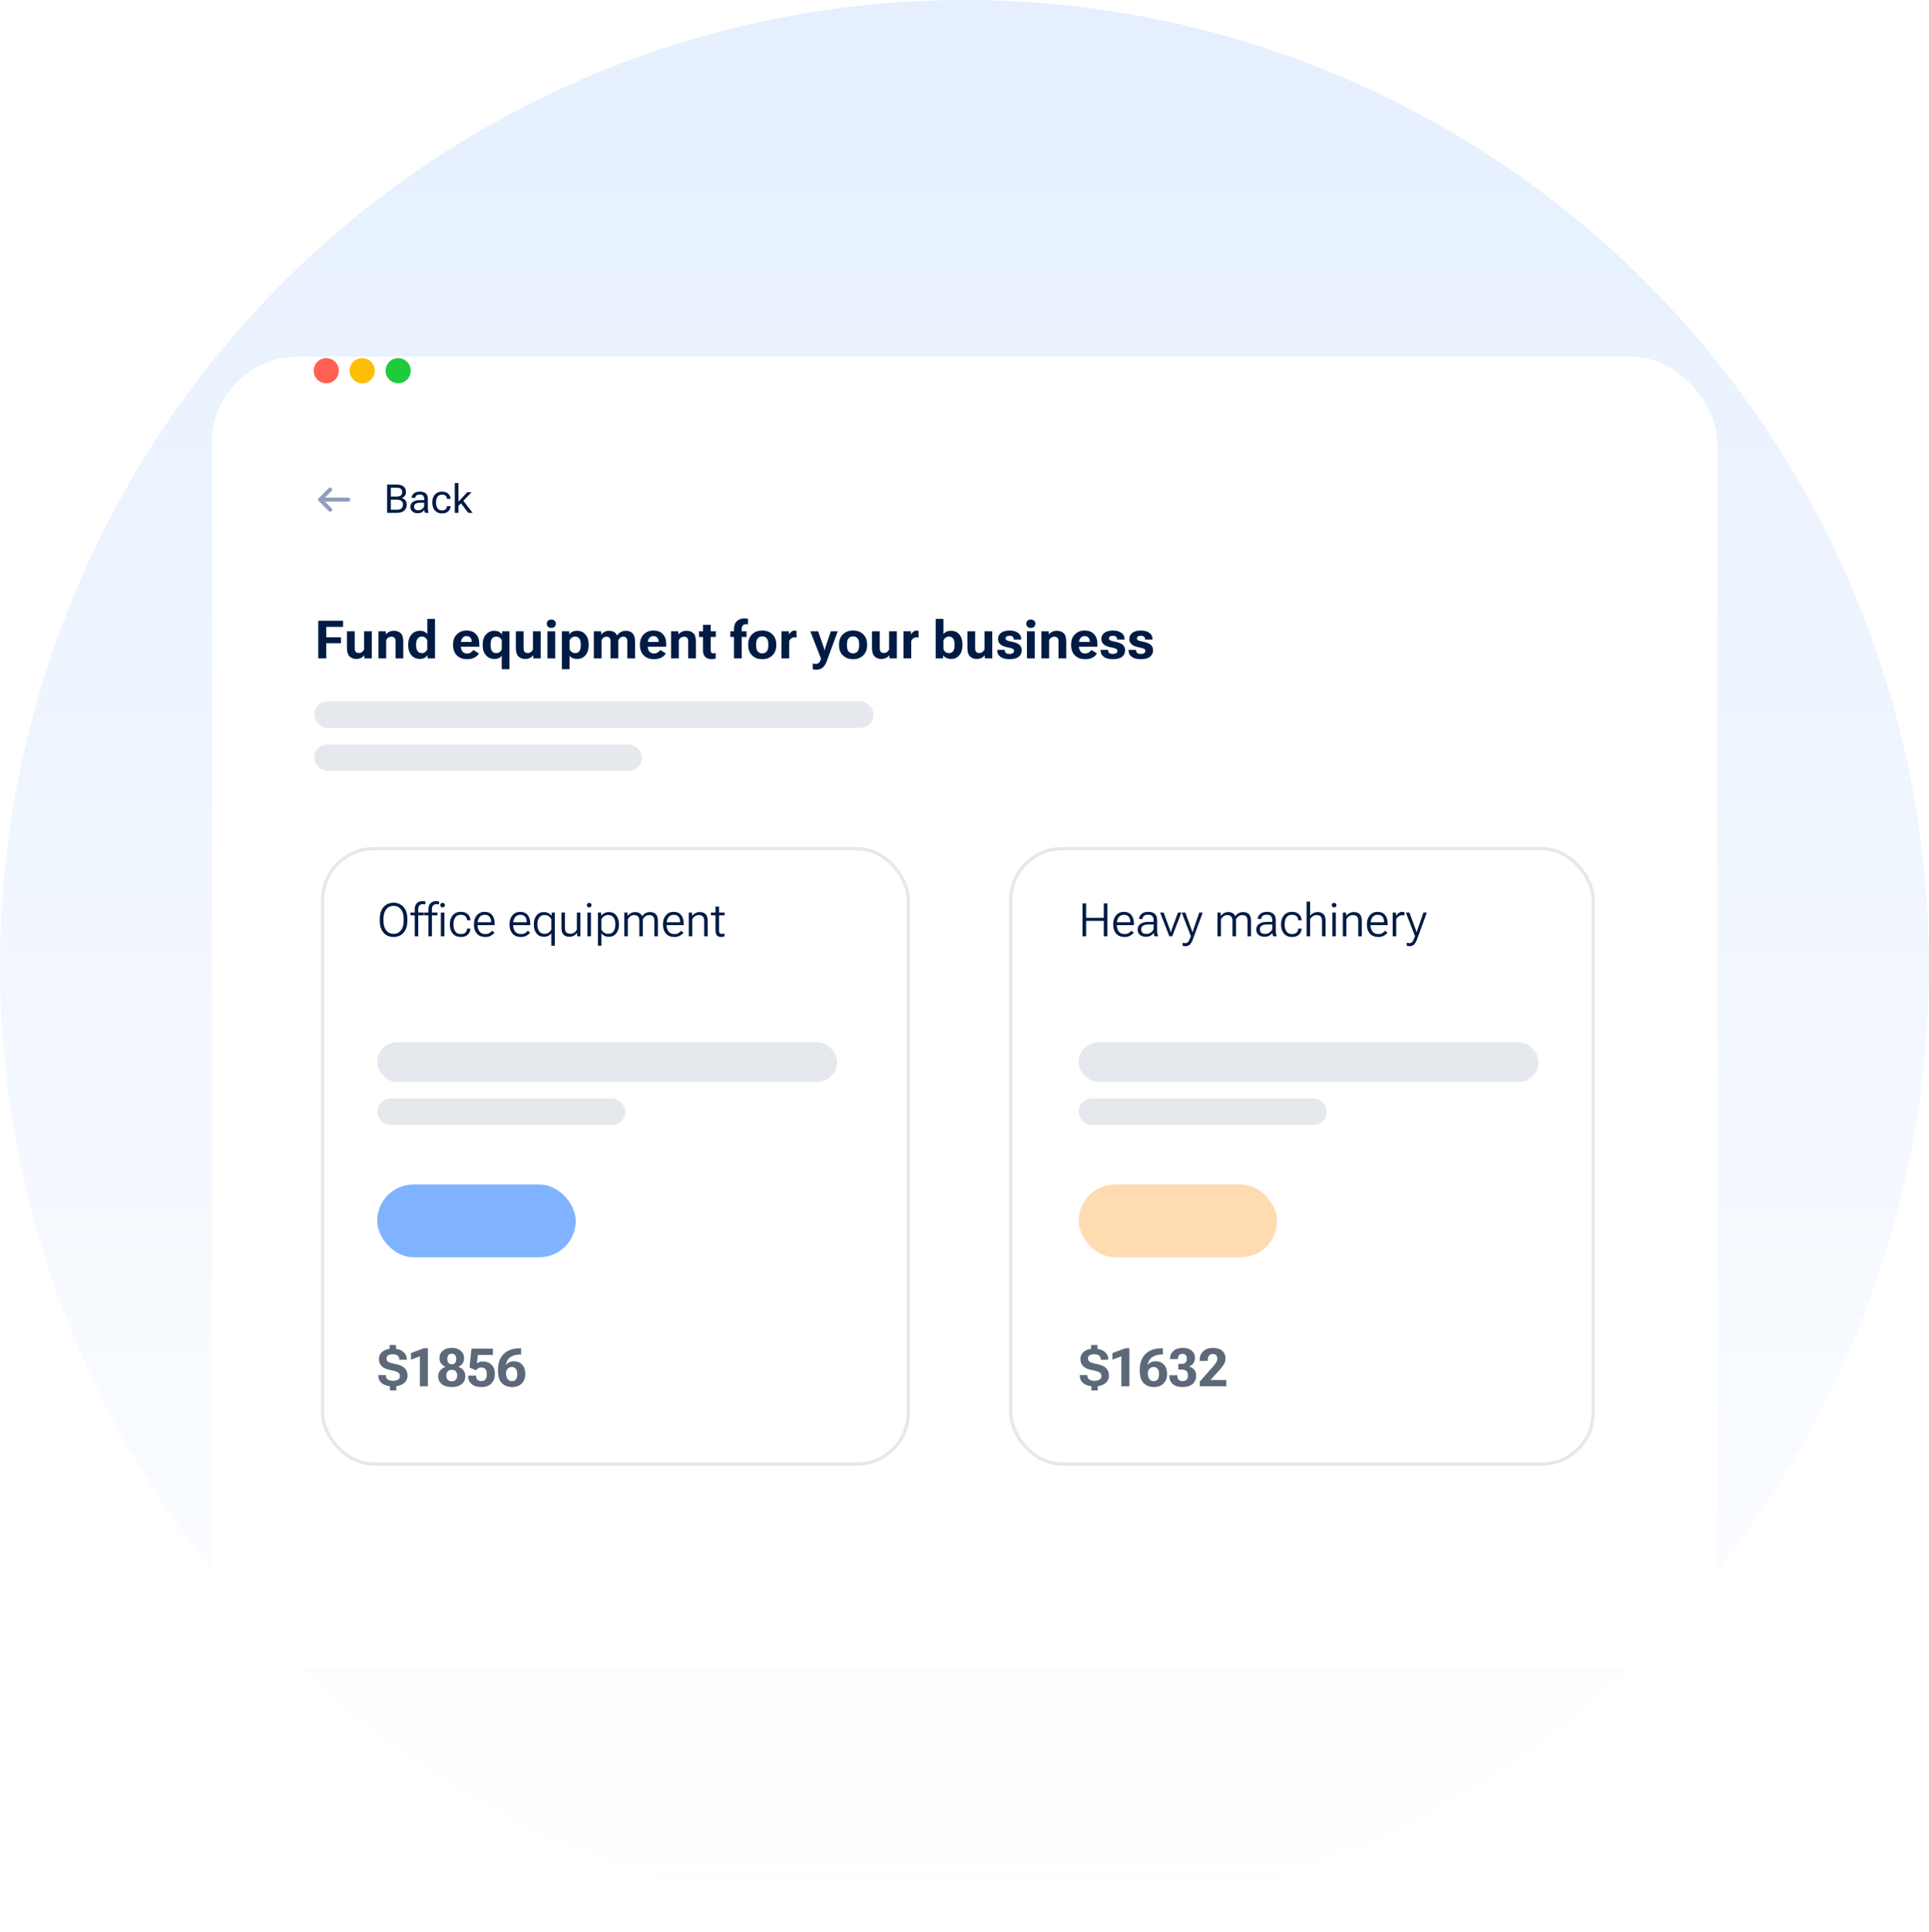 <svg width="583" height="584" viewBox="0 0 583 584" fill="none" xmlns="http://www.w3.org/2000/svg">
<ellipse cx="291.5" cy="292" rx="291.5" ry="292" fill="url(#paint0_linear_908_28525)"/>
<g filter="url(#filter0_d_908_28525)">
<rect x="64" y="78" width="455" height="396" rx="26.074" fill="white"/>
</g>
<circle cx="98.611" cy="112.049" r="3.802" fill="#FF6051"/>
<circle cx="109.474" cy="112.049" r="3.802" fill="#FEBE05"/>
<circle cx="120.34" cy="112.049" r="3.802" fill="#1ECB3D"/>
<path d="M99.785 147.965L96.75 151L99.785 154.035" stroke="#909DBC" stroke-width="1.2" stroke-miterlimit="10" stroke-linecap="round" stroke-linejoin="round"/>
<path d="M105.251 151H96.836" stroke="#909DBC" stroke-width="1.2" stroke-miterlimit="10" stroke-linecap="round" stroke-linejoin="round"/>
<path d="M116.996 155V146.469H119.873C120.752 146.469 121.441 146.65 121.941 147.014C122.445 147.377 122.697 147.949 122.697 148.73C122.697 149.199 122.576 149.58 122.334 149.873C122.096 150.166 121.797 150.375 121.438 150.5V150.523C121.875 150.648 122.232 150.879 122.51 151.215C122.787 151.551 122.926 151.992 122.926 152.539C122.926 153.32 122.662 153.926 122.135 154.355C121.611 154.785 120.916 155 120.049 155H116.996ZM118.121 154.051H120.049C120.646 154.051 121.086 153.914 121.367 153.641C121.648 153.367 121.789 152.998 121.789 152.533C121.789 152.068 121.648 151.701 121.367 151.432C121.086 151.162 120.646 151.027 120.049 151.027H118.121V154.051ZM118.121 150.09H119.873C120.471 150.09 120.9 149.971 121.162 149.732C121.428 149.494 121.561 149.162 121.561 148.736C121.561 148.311 121.428 147.984 121.162 147.758C120.9 147.531 120.471 147.418 119.873 147.418H118.121V150.09ZM124.039 153.166C124.039 152.533 124.293 152.041 124.801 151.689C125.312 151.334 125.963 151.156 126.752 151.156H128.193V150.711C128.193 150.344 128.094 150.047 127.895 149.82C127.695 149.59 127.354 149.475 126.869 149.475C126.385 149.475 126.037 149.572 125.826 149.768C125.619 149.963 125.516 150.189 125.516 150.447V150.477H124.408V150.447C124.408 149.951 124.633 149.518 125.082 149.146C125.531 148.775 126.137 148.59 126.898 148.59C127.664 148.59 128.256 148.768 128.674 149.123C129.096 149.479 129.307 150.008 129.307 150.711V153.594C129.307 153.848 129.326 154.088 129.365 154.314C129.404 154.537 129.461 154.734 129.535 154.906V155H128.457C128.398 154.902 128.346 154.773 128.299 154.613C128.256 154.453 128.229 154.295 128.217 154.139C128.068 154.396 127.826 154.625 127.49 154.824C127.158 155.02 126.729 155.117 126.201 155.117C125.604 155.117 125.094 154.949 124.672 154.613C124.25 154.277 124.039 153.795 124.039 153.166ZM125.152 153.107C125.152 153.459 125.258 153.734 125.469 153.934C125.68 154.129 126.006 154.227 126.447 154.227C126.893 154.227 127.295 154.078 127.654 153.781C128.014 153.484 128.193 153.17 128.193 152.838V151.953H126.869C126.307 151.953 125.879 152.057 125.586 152.264C125.297 152.471 125.152 152.752 125.152 153.107ZM130.654 151.977V151.789C130.654 150.848 130.914 150.08 131.434 149.486C131.953 148.889 132.67 148.59 133.584 148.59C134.428 148.59 135.068 148.814 135.506 149.264C135.943 149.709 136.162 150.207 136.162 150.758V150.787H135.084V150.758C135.084 150.43 134.965 150.139 134.727 149.885C134.488 149.631 134.107 149.504 133.584 149.504C132.971 149.504 132.518 149.725 132.225 150.166C131.936 150.607 131.791 151.148 131.791 151.789V151.977C131.791 152.617 131.936 153.158 132.225 153.6C132.518 154.041 132.971 154.262 133.584 154.262C134.107 154.262 134.488 154.135 134.727 153.881C134.965 153.627 135.084 153.334 135.084 153.002V152.973H136.162V153.002C136.162 153.557 135.943 154.059 135.506 154.508C135.068 154.953 134.428 155.176 133.584 155.176C132.67 155.176 131.953 154.879 131.434 154.285C130.914 153.688 130.654 152.918 130.654 151.977ZM137.445 155V146H138.559V151.619L141.242 148.766H142.525L138.559 152.902V155H137.445ZM141.518 155L139.045 151.754L139.754 150.986L142.836 155H141.518Z" fill="#001B44"/>
<path d="M96.188 199V187.625H103.688V189.461H98.602V192.609H103.039V194.414H98.602V199H96.188ZM104.859 195.828V190.805H107.203V195.883C107.203 196.445 107.315 196.836 107.539 197.055C107.768 197.268 108.078 197.375 108.469 197.375C108.818 197.375 109.13 197.273 109.406 197.07C109.688 196.862 109.896 196.604 110.031 196.297V190.805H112.367V199H110.148L110.094 198.07H110.055C109.815 198.409 109.484 198.677 109.062 198.875C108.646 199.068 108.177 199.164 107.656 199.164C106.839 199.164 106.167 198.909 105.641 198.398C105.12 197.883 104.859 197.026 104.859 195.828ZM114.375 199V190.805H116.594L116.648 191.734H116.688C116.896 191.417 117.208 191.156 117.625 190.953C118.047 190.745 118.513 190.641 119.023 190.641C119.867 190.641 120.555 190.88 121.086 191.359C121.617 191.833 121.883 192.667 121.883 193.859V199H119.547V193.812C119.547 193.307 119.438 192.953 119.219 192.75C119 192.542 118.688 192.438 118.281 192.438C117.953 192.438 117.646 192.531 117.359 192.719C117.073 192.906 116.857 193.172 116.711 193.516V199H114.375ZM123.367 195.031V194.781C123.367 193.557 123.695 192.562 124.352 191.797C125.013 191.031 125.872 190.648 126.93 190.648C127.445 190.648 127.891 190.742 128.266 190.93C128.646 191.112 128.938 191.352 129.141 191.648V187.062H131.469V199H129.25L129.203 198.047H129.164C128.992 198.365 128.706 198.63 128.305 198.844C127.909 199.052 127.453 199.156 126.938 199.156C125.828 199.156 124.956 198.773 124.32 198.008C123.685 197.242 123.367 196.25 123.367 195.031ZM125.758 195.133C125.758 195.81 125.904 196.357 126.195 196.773C126.487 197.19 126.922 197.398 127.5 197.398C127.901 197.398 128.24 197.292 128.516 197.078C128.792 196.859 128.997 196.599 129.133 196.297V193.5C129.003 193.198 128.802 192.94 128.531 192.727C128.266 192.513 127.924 192.406 127.508 192.406C126.935 192.406 126.5 192.617 126.203 193.039C125.906 193.456 125.758 194 125.758 194.672V195.133ZM136.93 195.023V194.773C136.93 193.508 137.312 192.492 138.078 191.727C138.844 190.956 139.823 190.57 141.016 190.57C142.219 190.57 143.161 190.932 143.844 191.656C144.526 192.375 144.867 193.37 144.867 194.641V195.469H138.508V194.023H142.562V193.852C142.562 193.404 142.427 193.026 142.156 192.719C141.891 192.406 141.51 192.25 141.016 192.25C140.443 192.25 140.005 192.466 139.703 192.898C139.406 193.326 139.258 193.906 139.258 194.641V195.141C139.258 195.87 139.419 196.448 139.742 196.875C140.065 197.297 140.539 197.508 141.164 197.508C141.602 197.508 141.979 197.401 142.297 197.188C142.615 196.974 142.872 196.727 143.07 196.445L144.727 197.492C144.466 197.997 144.026 198.414 143.406 198.742C142.786 199.07 142.052 199.234 141.203 199.234C139.875 199.234 138.831 198.852 138.07 198.086C137.31 197.315 136.93 196.294 136.93 195.023ZM145.883 195.031V194.781C145.883 193.531 146.211 192.531 146.867 191.781C147.529 191.026 148.372 190.648 149.398 190.648C149.956 190.648 150.427 190.753 150.812 190.961C151.203 191.164 151.492 191.424 151.68 191.742H151.719L151.766 190.805H153.977V202.258H151.648V198.141H151.656C151.453 198.458 151.169 198.708 150.805 198.891C150.44 199.068 149.974 199.156 149.406 199.156C148.349 199.156 147.497 198.779 146.852 198.023C146.206 197.268 145.883 196.271 145.883 195.031ZM148.273 195.133C148.273 195.836 148.414 196.391 148.695 196.797C148.982 197.198 149.409 197.398 149.977 197.398C150.388 197.398 150.737 197.289 151.023 197.07C151.315 196.852 151.523 196.583 151.648 196.266V193.5C151.523 193.208 151.318 192.953 151.031 192.734C150.745 192.516 150.393 192.406 149.977 192.406C149.409 192.406 148.982 192.609 148.695 193.016C148.414 193.422 148.273 193.974 148.273 194.672V195.133ZM155.906 195.828V190.805H158.25V195.883C158.25 196.445 158.362 196.836 158.586 197.055C158.815 197.268 159.125 197.375 159.516 197.375C159.865 197.375 160.177 197.273 160.453 197.07C160.734 196.862 160.943 196.604 161.078 196.297V190.805H163.414V199H161.195L161.141 198.07H161.102C160.862 198.409 160.531 198.677 160.109 198.875C159.693 199.068 159.224 199.164 158.703 199.164C157.885 199.164 157.214 198.909 156.688 198.398C156.167 197.883 155.906 197.026 155.906 195.828ZM165.445 199V190.805H167.797V199H165.445ZM165.25 188.508C165.25 188.159 165.367 187.865 165.602 187.625C165.841 187.38 166.182 187.258 166.625 187.258C167.062 187.258 167.398 187.378 167.633 187.617C167.872 187.857 167.992 188.154 167.992 188.508C167.992 188.867 167.872 189.169 167.633 189.414C167.398 189.654 167.06 189.773 166.617 189.773C166.18 189.773 165.841 189.654 165.602 189.414C165.367 189.169 165.25 188.867 165.25 188.508ZM169.812 202.258V190.805H172L172.055 191.734H172.094C172.266 191.422 172.562 191.161 172.984 190.953C173.406 190.745 173.872 190.641 174.383 190.641C175.44 190.641 176.292 191.016 176.938 191.766C177.583 192.51 177.906 193.513 177.906 194.773V195.023C177.906 196.273 177.589 197.276 176.953 198.031C176.318 198.781 175.484 199.156 174.453 199.156C173.943 199.156 173.482 199.07 173.07 198.898C172.659 198.727 172.352 198.487 172.148 198.18V202.258H169.812ZM172.148 196.266C172.268 196.573 172.477 196.839 172.773 197.062C173.076 197.286 173.427 197.398 173.828 197.398C174.396 197.398 174.818 197.203 175.094 196.812C175.375 196.417 175.516 195.862 175.516 195.148V194.648C175.516 193.935 175.375 193.383 175.094 192.992C174.818 192.602 174.391 192.406 173.812 192.406C173.396 192.406 173.047 192.516 172.766 192.734C172.484 192.953 172.279 193.208 172.148 193.5V196.266ZM179.469 199V190.805H181.688L181.734 191.75H181.781C182.021 191.396 182.346 191.125 182.758 190.938C183.169 190.745 183.607 190.648 184.07 190.648C184.643 190.648 185.141 190.768 185.562 191.008C185.984 191.247 186.292 191.599 186.484 192.062H186.516C186.797 191.599 187.177 191.247 187.656 191.008C188.141 190.768 188.651 190.648 189.188 190.648C190.01 190.648 190.672 190.906 191.172 191.422C191.677 191.932 191.93 192.786 191.93 193.984V199H189.594V193.875C189.594 193.385 189.492 193.023 189.289 192.789C189.086 192.555 188.786 192.438 188.391 192.438C188.042 192.432 187.737 192.526 187.477 192.719C187.221 192.911 187.018 193.18 186.867 193.523V199H184.523V193.891C184.523 193.391 184.422 193.023 184.219 192.789C184.016 192.555 183.711 192.438 183.305 192.438C182.956 192.438 182.654 192.531 182.398 192.719C182.148 192.901 181.951 193.169 181.805 193.523V199H179.469ZM193.414 195.023V194.773C193.414 193.508 193.797 192.492 194.562 191.727C195.328 190.956 196.307 190.57 197.5 190.57C198.703 190.57 199.646 190.932 200.328 191.656C201.01 192.375 201.352 193.37 201.352 194.641V195.469H194.992V194.023H199.047V193.852C199.047 193.404 198.911 193.026 198.641 192.719C198.375 192.406 197.995 192.25 197.5 192.25C196.927 192.25 196.49 192.466 196.188 192.898C195.891 193.326 195.742 193.906 195.742 194.641V195.141C195.742 195.87 195.904 196.448 196.227 196.875C196.549 197.297 197.023 197.508 197.648 197.508C198.086 197.508 198.464 197.401 198.781 197.188C199.099 196.974 199.357 196.727 199.555 196.445L201.211 197.492C200.951 197.997 200.51 198.414 199.891 198.742C199.271 199.07 198.536 199.234 197.688 199.234C196.359 199.234 195.315 198.852 194.555 198.086C193.794 197.315 193.414 196.294 193.414 195.023ZM202.812 199V190.805H205.031L205.086 191.734H205.125C205.333 191.417 205.646 191.156 206.062 190.953C206.484 190.745 206.951 190.641 207.461 190.641C208.305 190.641 208.992 190.88 209.523 191.359C210.055 191.833 210.32 192.667 210.32 193.859V199H207.984V193.812C207.984 193.307 207.875 192.953 207.656 192.75C207.438 192.542 207.125 192.438 206.719 192.438C206.391 192.438 206.083 192.531 205.797 192.719C205.51 192.906 205.294 193.172 205.148 193.516V199H202.812ZM211.258 192.508V190.805H216.336V192.508H211.258ZM212.477 196.555V191.664L212.484 191.438V188.844H214.805V196.477C214.805 196.857 214.872 197.12 215.008 197.266C215.148 197.406 215.344 197.477 215.594 197.477C215.714 197.477 215.833 197.464 215.953 197.438C216.073 197.406 216.19 197.367 216.305 197.32V198.992C216.18 199.055 216.005 199.109 215.781 199.156C215.557 199.203 215.312 199.227 215.047 199.227C214.271 199.227 213.648 199.013 213.18 198.586C212.711 198.154 212.477 197.477 212.477 196.555ZM221.836 199V190.117C221.836 189.044 222.135 188.242 222.734 187.711C223.333 187.174 224.094 186.906 225.016 186.906C225.219 186.906 225.411 186.917 225.594 186.938C225.781 186.958 225.948 186.99 226.094 187.031L226.023 188.75C225.924 188.729 225.818 188.711 225.703 188.695C225.589 188.68 225.471 188.672 225.352 188.672C224.977 188.672 224.682 188.797 224.469 189.047C224.26 189.297 224.156 189.674 224.156 190.18V191.5L224.164 191.664V199H221.836ZM220.734 192.508V190.805H222.703H222.992H225.633V192.508H220.734ZM226.133 195.023V194.773C226.133 193.487 226.523 192.466 227.305 191.711C228.091 190.951 229.115 190.57 230.375 190.57C231.63 190.57 232.648 190.951 233.43 191.711C234.216 192.466 234.609 193.487 234.609 194.773V195.023C234.609 196.31 234.216 197.333 233.43 198.094C232.648 198.854 231.63 199.234 230.375 199.234C229.115 199.234 228.091 198.854 227.305 198.094C226.523 197.333 226.133 196.31 226.133 195.023ZM228.523 194.648V195.148C228.523 195.904 228.682 196.479 229 196.875C229.323 197.271 229.781 197.469 230.375 197.469C230.964 197.469 231.417 197.271 231.734 196.875C232.052 196.479 232.211 195.904 232.211 195.148V194.648C232.211 193.893 232.049 193.32 231.727 192.93C231.404 192.534 230.953 192.336 230.375 192.336C229.792 192.336 229.336 192.534 229.008 192.93C228.685 193.32 228.523 193.893 228.523 194.648ZM236.172 199V190.805H238.406L238.453 191.711H238.492C238.659 191.404 238.888 191.141 239.18 190.922C239.471 190.698 239.799 190.586 240.164 190.586C240.273 190.586 240.383 190.599 240.492 190.625C240.607 190.651 240.688 190.674 240.734 190.695V192.695C240.646 192.674 240.549 192.659 240.445 192.648C240.341 192.633 240.227 192.625 240.102 192.625C239.742 192.625 239.419 192.732 239.133 192.945C238.852 193.154 238.646 193.422 238.516 193.75V199H236.172ZM245.641 202.242L245.664 200.531C245.794 200.573 245.94 200.604 246.102 200.625C246.263 200.651 246.417 200.664 246.562 200.664C246.917 200.664 247.224 200.552 247.484 200.328C247.745 200.104 247.971 199.651 248.164 198.969L248.086 198.961L244.906 190.805H247.266L248.922 195.555C248.99 195.747 249.042 195.927 249.078 196.094C249.115 196.255 249.148 196.422 249.18 196.594H249.234C249.271 196.422 249.307 196.255 249.344 196.094C249.38 195.932 249.432 195.753 249.5 195.555L251.102 190.805H253.195L249.836 199.945C249.534 200.763 249.128 201.378 248.617 201.789C248.112 202.201 247.49 202.406 246.75 202.406C246.51 202.406 246.302 202.393 246.125 202.367C245.948 202.341 245.786 202.299 245.641 202.242ZM253.586 195.023V194.773C253.586 193.487 253.977 192.466 254.758 191.711C255.544 190.951 256.568 190.57 257.828 190.57C259.083 190.57 260.102 190.951 260.883 191.711C261.669 192.466 262.062 193.487 262.062 194.773V195.023C262.062 196.31 261.669 197.333 260.883 198.094C260.102 198.854 259.083 199.234 257.828 199.234C256.568 199.234 255.544 198.854 254.758 198.094C253.977 197.333 253.586 196.31 253.586 195.023ZM255.977 194.648V195.148C255.977 195.904 256.135 196.479 256.453 196.875C256.776 197.271 257.234 197.469 257.828 197.469C258.417 197.469 258.87 197.271 259.188 196.875C259.505 196.479 259.664 195.904 259.664 195.148V194.648C259.664 193.893 259.503 193.32 259.18 192.93C258.857 192.534 258.406 192.336 257.828 192.336C257.245 192.336 256.789 192.534 256.461 192.93C256.138 193.32 255.977 193.893 255.977 194.648ZM263.547 195.828V190.805H265.891V195.883C265.891 196.445 266.003 196.836 266.227 197.055C266.456 197.268 266.766 197.375 267.156 197.375C267.505 197.375 267.818 197.273 268.094 197.07C268.375 196.862 268.583 196.604 268.719 196.297V190.805H271.055V199H268.836L268.781 198.07H268.742C268.503 198.409 268.172 198.677 267.75 198.875C267.333 199.068 266.865 199.164 266.344 199.164C265.526 199.164 264.854 198.909 264.328 198.398C263.807 197.883 263.547 197.026 263.547 195.828ZM273.062 199V190.805H275.297L275.344 191.711H275.383C275.549 191.404 275.779 191.141 276.07 190.922C276.362 190.698 276.69 190.586 277.055 190.586C277.164 190.586 277.273 190.599 277.383 190.625C277.497 190.651 277.578 190.674 277.625 190.695V192.695C277.536 192.674 277.44 192.659 277.336 192.648C277.232 192.633 277.117 192.625 276.992 192.625C276.633 192.625 276.31 192.732 276.023 192.945C275.742 193.154 275.536 193.422 275.406 193.75V199H273.062ZM282.797 199V187.062H285.133V191.656C285.388 191.333 285.708 191.083 286.094 190.906C286.484 190.729 286.935 190.641 287.445 190.641C288.503 190.641 289.341 191.023 289.961 191.789C290.581 192.555 290.891 193.547 290.891 194.766V195.016C290.891 196.245 290.578 197.242 289.953 198.008C289.328 198.773 288.49 199.156 287.438 199.156C286.927 199.156 286.453 199.057 286.016 198.859C285.583 198.656 285.279 198.396 285.102 198.078H285.062L285.016 199H282.797ZM285.133 196.227C285.253 196.534 285.451 196.807 285.727 197.047C286.008 197.281 286.37 197.398 286.812 197.398C287.385 197.398 287.81 197.19 288.086 196.773C288.362 196.352 288.5 195.802 288.5 195.125V194.672C288.5 193.995 288.362 193.448 288.086 193.031C287.815 192.615 287.385 192.406 286.797 192.406C286.37 192.406 286.016 192.526 285.734 192.766C285.453 193 285.253 193.271 285.133 193.578V196.227ZM292.375 195.828V190.805H294.719V195.883C294.719 196.445 294.831 196.836 295.055 197.055C295.284 197.268 295.594 197.375 295.984 197.375C296.333 197.375 296.646 197.273 296.922 197.07C297.203 196.862 297.411 196.604 297.547 196.297V190.805H299.883V199H297.664L297.609 198.07H297.57C297.331 198.409 297 198.677 296.578 198.875C296.161 199.068 295.693 199.164 295.172 199.164C294.354 199.164 293.682 198.909 293.156 198.398C292.635 197.883 292.375 197.026 292.375 195.828ZM301.391 196.414L303.672 196.422V196.547C303.672 196.932 303.799 197.214 304.055 197.391C304.315 197.562 304.667 197.648 305.109 197.648C305.557 197.648 305.896 197.565 306.125 197.398C306.354 197.232 306.469 197.008 306.469 196.727C306.469 196.445 306.349 196.237 306.109 196.102C305.87 195.966 305.302 195.807 304.406 195.625C303.443 195.427 302.74 195.122 302.297 194.711C301.854 194.299 301.633 193.766 301.633 193.109C301.633 192.323 301.948 191.703 302.578 191.25C303.208 190.797 304.057 190.57 305.125 190.57C306.193 190.57 307.047 190.807 307.688 191.281C308.328 191.75 308.648 192.391 308.648 193.203V193.297H306.375V193.172C306.375 192.854 306.271 192.607 306.062 192.43C305.859 192.253 305.544 192.164 305.117 192.164C304.695 192.164 304.388 192.237 304.195 192.383C304.008 192.523 303.914 192.714 303.914 192.953C303.914 193.193 304.036 193.383 304.281 193.523C304.526 193.664 305.099 193.826 306 194.008C306.958 194.201 307.661 194.497 308.109 194.898C308.562 195.299 308.789 195.852 308.789 196.555C308.789 197.393 308.477 198.049 307.852 198.523C307.232 198.997 306.323 199.234 305.125 199.234C303.938 199.234 303.018 198.997 302.367 198.523C301.716 198.049 301.391 197.375 301.391 196.5V196.414ZM310.367 199V190.805H312.719V199H310.367ZM310.172 188.508C310.172 188.159 310.289 187.865 310.523 187.625C310.763 187.38 311.104 187.258 311.547 187.258C311.984 187.258 312.32 187.378 312.555 187.617C312.794 187.857 312.914 188.154 312.914 188.508C312.914 188.867 312.794 189.169 312.555 189.414C312.32 189.654 311.982 189.773 311.539 189.773C311.102 189.773 310.763 189.654 310.523 189.414C310.289 189.169 310.172 188.867 310.172 188.508ZM314.734 199V190.805H316.953L317.008 191.734H317.047C317.255 191.417 317.568 191.156 317.984 190.953C318.406 190.745 318.872 190.641 319.383 190.641C320.227 190.641 320.914 190.88 321.445 191.359C321.977 191.833 322.242 192.667 322.242 193.859V199H319.906V193.812C319.906 193.307 319.797 192.953 319.578 192.75C319.359 192.542 319.047 192.438 318.641 192.438C318.312 192.438 318.005 192.531 317.719 192.719C317.432 192.906 317.216 193.172 317.07 193.516V199H314.734ZM323.727 195.023V194.773C323.727 193.508 324.109 192.492 324.875 191.727C325.641 190.956 326.62 190.57 327.812 190.57C329.016 190.57 329.958 190.932 330.641 191.656C331.323 192.375 331.664 193.37 331.664 194.641V195.469H325.305V194.023H329.359V193.852C329.359 193.404 329.224 193.026 328.953 192.719C328.688 192.406 328.307 192.25 327.812 192.25C327.24 192.25 326.802 192.466 326.5 192.898C326.203 193.326 326.055 193.906 326.055 194.641V195.141C326.055 195.87 326.216 196.448 326.539 196.875C326.862 197.297 327.336 197.508 327.961 197.508C328.398 197.508 328.776 197.401 329.094 197.188C329.411 196.974 329.669 196.727 329.867 196.445L331.523 197.492C331.263 197.997 330.823 198.414 330.203 198.742C329.583 199.07 328.849 199.234 328 199.234C326.672 199.234 325.628 198.852 324.867 198.086C324.107 197.315 323.727 196.294 323.727 195.023ZM332.625 196.414L334.906 196.422V196.547C334.906 196.932 335.034 197.214 335.289 197.391C335.549 197.562 335.901 197.648 336.344 197.648C336.792 197.648 337.13 197.565 337.359 197.398C337.589 197.232 337.703 197.008 337.703 196.727C337.703 196.445 337.583 196.237 337.344 196.102C337.104 195.966 336.536 195.807 335.641 195.625C334.677 195.427 333.974 195.122 333.531 194.711C333.089 194.299 332.867 193.766 332.867 193.109C332.867 192.323 333.182 191.703 333.812 191.25C334.443 190.797 335.292 190.57 336.359 190.57C337.427 190.57 338.281 190.807 338.922 191.281C339.562 191.75 339.883 192.391 339.883 193.203V193.297H337.609V193.172C337.609 192.854 337.505 192.607 337.297 192.43C337.094 192.253 336.779 192.164 336.352 192.164C335.93 192.164 335.622 192.237 335.43 192.383C335.242 192.523 335.148 192.714 335.148 192.953C335.148 193.193 335.271 193.383 335.516 193.523C335.76 193.664 336.333 193.826 337.234 194.008C338.193 194.201 338.896 194.497 339.344 194.898C339.797 195.299 340.023 195.852 340.023 196.555C340.023 197.393 339.711 198.049 339.086 198.523C338.466 198.997 337.557 199.234 336.359 199.234C335.172 199.234 334.253 198.997 333.602 198.523C332.951 198.049 332.625 197.375 332.625 196.5V196.414ZM341.078 196.414L343.359 196.422V196.547C343.359 196.932 343.487 197.214 343.742 197.391C344.003 197.562 344.354 197.648 344.797 197.648C345.245 197.648 345.583 197.565 345.812 197.398C346.042 197.232 346.156 197.008 346.156 196.727C346.156 196.445 346.036 196.237 345.797 196.102C345.557 195.966 344.99 195.807 344.094 195.625C343.13 195.427 342.427 195.122 341.984 194.711C341.542 194.299 341.32 193.766 341.32 193.109C341.32 192.323 341.635 191.703 342.266 191.25C342.896 190.797 343.745 190.57 344.812 190.57C345.88 190.57 346.734 190.807 347.375 191.281C348.016 191.75 348.336 192.391 348.336 193.203V193.297H346.062V193.172C346.062 192.854 345.958 192.607 345.75 192.43C345.547 192.253 345.232 192.164 344.805 192.164C344.383 192.164 344.076 192.237 343.883 192.383C343.695 192.523 343.602 192.714 343.602 192.953C343.602 193.193 343.724 193.383 343.969 193.523C344.214 193.664 344.786 193.826 345.688 194.008C346.646 194.201 347.349 194.497 347.797 194.898C348.25 195.299 348.477 195.852 348.477 196.555C348.477 197.393 348.164 198.049 347.539 198.523C346.919 198.997 346.01 199.234 344.812 199.234C343.625 199.234 342.706 198.997 342.055 198.523C341.404 198.049 341.078 197.375 341.078 196.5V196.414Z" fill="#001B44"/>
<rect x="95" y="212" width="169" height="8" rx="4" fill="#E5E8ED"/>
<rect x="95" y="225" width="99" height="8" rx="4" fill="#E5E8ED"/>
<path d="M114.786 278.304V277.743C114.786 276.185 115.174 274.979 115.948 274.127C116.728 273.27 117.728 272.842 118.949 272.842C120.166 272.842 121.164 273.27 121.943 274.127C122.723 274.979 123.112 276.185 123.112 277.743V278.304C123.112 279.862 122.723 281.07 121.943 281.927C121.164 282.779 120.166 283.205 118.949 283.205C117.728 283.205 116.728 282.779 115.948 281.927C115.174 281.07 114.786 279.862 114.786 278.304ZM115.894 278.304C115.894 279.557 116.174 280.53 116.734 281.223C117.295 281.911 118.033 282.255 118.949 282.255C119.865 282.255 120.604 281.911 121.164 281.223C121.725 280.53 122.005 279.557 122.005 278.304V277.743C122.005 276.49 121.725 275.519 121.164 274.831C120.604 274.138 119.865 273.792 118.949 273.792C118.033 273.792 117.295 274.138 116.734 274.831C116.174 275.519 115.894 276.49 115.894 277.743V278.304ZM125.348 283V274.852C125.348 274.04 125.557 273.423 125.977 272.999C126.4 272.575 126.975 272.363 127.699 272.363C127.85 272.363 128.002 272.372 128.157 272.391C128.312 272.409 128.458 272.436 128.595 272.473L128.52 273.341C128.419 273.323 128.308 273.307 128.185 273.293C128.062 273.275 127.936 273.266 127.809 273.266C127.362 273.266 127.016 273.398 126.77 273.662C126.528 273.926 126.407 274.323 126.407 274.852V276.157V276.294V283H125.348ZM124.069 276.649V275.809H125.737H126.018H128.075V276.649H124.069ZM129.483 283V274.852C129.483 274.04 129.693 273.423 130.112 272.999C130.536 272.575 131.11 272.363 131.835 272.363C131.985 272.363 132.138 272.372 132.293 272.391C132.448 272.409 132.594 272.436 132.73 272.473L132.655 273.341C132.555 273.323 132.443 273.307 132.32 273.293C132.197 273.275 132.072 273.266 131.944 273.266C131.498 273.266 131.151 273.398 130.905 273.662C130.664 273.926 130.543 274.323 130.543 274.852V276.157V276.294V283H129.483ZM128.205 276.649V275.809H129.873H130.153H132.211V276.649H128.205ZM133.243 283V275.809H134.303V283H133.243ZM133.072 273.573C133.072 273.382 133.132 273.222 133.25 273.095C133.373 272.963 133.549 272.896 133.776 272.896C134 272.896 134.171 272.963 134.289 273.095C134.412 273.222 134.474 273.382 134.474 273.573C134.474 273.765 134.412 273.926 134.289 274.059C134.171 274.186 134 274.25 133.776 274.25C133.549 274.25 133.373 274.186 133.25 274.059C133.132 273.926 133.072 273.765 133.072 273.573ZM135.964 279.514V279.295C135.964 278.21 136.258 277.324 136.846 276.636C137.434 275.948 138.243 275.604 139.272 275.604C140.225 275.604 140.945 275.861 141.433 276.376C141.925 276.891 142.171 277.47 142.171 278.112V278.146H141.146V278.112C141.146 277.675 140.995 277.297 140.694 276.978C140.398 276.654 139.924 276.492 139.272 276.492C138.511 276.492 137.949 276.761 137.584 277.299C137.224 277.837 137.044 278.502 137.044 279.295V279.514C137.044 280.311 137.226 280.979 137.591 281.517C137.955 282.05 138.516 282.316 139.272 282.316C139.924 282.316 140.398 282.157 140.694 281.838C140.995 281.514 141.146 281.134 141.146 280.696V280.662H142.171V280.696C142.171 281.339 141.925 281.918 141.433 282.433C140.945 282.948 140.225 283.205 139.272 283.205C138.243 283.205 137.434 282.861 136.846 282.173C136.258 281.485 135.964 280.598 135.964 279.514ZM143.237 279.514V279.295C143.237 278.21 143.534 277.324 144.126 276.636C144.718 275.948 145.5 275.604 146.471 275.604C147.441 275.604 148.189 275.92 148.713 276.554C149.237 277.187 149.499 278.06 149.499 279.172V279.616H143.866V278.755H148.426V278.659C148.426 278.003 148.264 277.479 147.94 277.087C147.621 276.69 147.141 276.492 146.498 276.492C145.778 276.492 145.233 276.761 144.864 277.299C144.5 277.832 144.317 278.497 144.317 279.295V279.514C144.317 280.311 144.509 280.979 144.892 281.517C145.274 282.05 145.874 282.316 146.689 282.316C147.163 282.316 147.569 282.221 147.906 282.029C148.243 281.833 148.524 281.596 148.747 281.318L149.438 281.886C149.21 282.214 148.861 282.517 148.392 282.795C147.927 283.068 147.359 283.205 146.689 283.205C145.577 283.205 144.723 282.861 144.126 282.173C143.534 281.485 143.237 280.598 143.237 279.514ZM153.997 279.514V279.295C153.997 278.21 154.293 277.324 154.886 276.636C155.478 275.948 156.26 275.604 157.23 275.604C158.201 275.604 158.949 275.92 159.473 276.554C159.997 277.187 160.259 278.06 160.259 279.172V279.616H154.626V278.755H159.186V278.659C159.186 278.003 159.024 277.479 158.7 277.087C158.381 276.69 157.9 276.492 157.258 276.492C156.538 276.492 155.993 276.761 155.624 277.299C155.259 277.832 155.077 278.497 155.077 279.295V279.514C155.077 280.311 155.269 280.979 155.651 281.517C156.034 282.05 156.633 282.316 157.449 282.316C157.923 282.316 158.329 282.221 158.666 282.029C159.003 281.833 159.284 281.596 159.507 281.318L160.197 281.886C159.969 282.214 159.621 282.517 159.151 282.795C158.687 283.068 158.119 283.205 157.449 283.205C156.337 283.205 155.483 282.861 154.886 282.173C154.293 281.485 153.997 280.598 153.997 279.514ZM161.339 279.514V279.295C161.339 278.247 161.61 277.381 162.152 276.697C162.695 276.014 163.428 275.672 164.354 275.672C164.891 275.672 165.358 275.781 165.755 276C166.156 276.214 166.454 276.474 166.65 276.779H166.685L166.726 275.809H167.689V285.844H166.623V282.118C166.395 282.424 166.094 282.67 165.721 282.856C165.347 283.043 164.891 283.137 164.354 283.137C163.428 283.137 162.695 282.795 162.152 282.111C161.61 281.428 161.339 280.562 161.339 279.514ZM162.426 279.514C162.426 280.298 162.599 280.949 162.945 281.469C163.296 281.988 163.845 282.248 164.593 282.248C165.099 282.248 165.525 282.12 165.871 281.865C166.217 281.605 166.468 281.309 166.623 280.977V277.832C166.468 277.499 166.217 277.205 165.871 276.95C165.525 276.69 165.099 276.561 164.593 276.561C163.845 276.561 163.296 276.82 162.945 277.34C162.599 277.859 162.426 278.511 162.426 279.295V279.514ZM169.686 280.484V275.809H170.745V280.498C170.745 281.113 170.889 281.555 171.176 281.824C171.463 282.093 171.866 282.228 172.386 282.228C172.828 282.228 173.215 282.111 173.548 281.879C173.885 281.642 174.152 281.339 174.348 280.97V275.809H175.414V283H174.45L174.409 282.009H174.375C174.102 282.364 173.767 282.642 173.37 282.843C172.978 283.039 172.541 283.137 172.058 283.137C171.338 283.137 170.761 282.934 170.328 282.528C169.9 282.118 169.686 281.437 169.686 280.484ZM177.533 283V275.809H178.593V283H177.533ZM177.362 273.573C177.362 273.382 177.422 273.222 177.54 273.095C177.663 272.963 177.839 272.896 178.066 272.896C178.29 272.896 178.461 272.963 178.579 273.095C178.702 273.222 178.764 273.382 178.764 273.573C178.764 273.765 178.702 273.926 178.579 274.059C178.461 274.186 178.29 274.25 178.066 274.25C177.839 274.25 177.663 274.186 177.54 274.059C177.422 273.926 177.362 273.765 177.362 273.573ZM180.712 285.844V275.809H181.669L181.717 276.779H181.744C181.945 276.474 182.245 276.214 182.646 276C183.052 275.781 183.519 275.672 184.048 275.672C184.973 275.672 185.707 276.014 186.249 276.697C186.791 277.381 187.062 278.247 187.062 279.295V279.514C187.062 280.562 186.791 281.428 186.249 282.111C185.707 282.795 184.973 283.137 184.048 283.137C183.519 283.137 183.066 283.043 182.688 282.856C182.309 282.67 182.004 282.424 181.771 282.118V285.844H180.712ZM181.771 280.977C181.926 281.309 182.179 281.605 182.53 281.865C182.881 282.12 183.305 282.248 183.802 282.248C184.554 282.248 185.103 281.988 185.449 281.469C185.8 280.949 185.976 280.298 185.976 279.514V279.295C185.976 278.511 185.8 277.859 185.449 277.34C185.103 276.82 184.554 276.561 183.802 276.561C183.305 276.561 182.881 276.69 182.53 276.95C182.179 277.205 181.926 277.499 181.771 277.832V280.977ZM188.683 283V275.809H189.64L189.688 276.8H189.715C189.988 276.449 190.314 276.173 190.692 275.973C191.071 275.772 191.494 275.672 191.964 275.672C192.456 275.672 192.882 275.772 193.242 275.973C193.607 276.173 193.876 276.488 194.049 276.916H194.076C194.386 276.483 194.737 276.169 195.129 275.973C195.525 275.772 195.97 275.672 196.462 275.672C197.191 275.672 197.768 275.877 198.191 276.287C198.615 276.693 198.827 277.372 198.827 278.324V283H197.768V278.311C197.768 277.695 197.629 277.253 197.351 276.984C197.077 276.715 196.694 276.581 196.202 276.581C195.774 276.581 195.396 276.7 195.067 276.937C194.744 277.169 194.484 277.47 194.288 277.839V283H193.222V278.311C193.222 277.695 193.083 277.253 192.805 276.984C192.527 276.715 192.139 276.581 191.643 276.581C191.214 276.581 190.838 276.7 190.515 276.937C190.196 277.169 189.938 277.47 189.742 277.839V283H188.683ZM200.372 279.514V279.295C200.372 278.21 200.668 277.324 201.261 276.636C201.853 275.948 202.635 275.604 203.605 275.604C204.576 275.604 205.324 275.92 205.848 276.554C206.372 277.187 206.634 278.06 206.634 279.172V279.616H201.001V278.755H205.561V278.659C205.561 278.003 205.399 277.479 205.075 277.087C204.756 276.69 204.275 276.492 203.633 276.492C202.913 276.492 202.368 276.761 201.999 277.299C201.634 277.832 201.452 278.497 201.452 279.295V279.514C201.452 280.311 201.644 280.979 202.026 281.517C202.409 282.05 203.008 282.316 203.824 282.316C204.298 282.316 204.704 282.221 205.041 282.029C205.378 281.833 205.659 281.596 205.882 281.318L206.572 281.886C206.344 282.214 205.996 282.517 205.526 282.795C205.062 283.068 204.494 283.205 203.824 283.205C202.712 283.205 201.858 282.861 201.261 282.173C200.668 281.485 200.372 280.598 200.372 279.514ZM208.165 283V275.809H209.122L209.17 276.8H209.197C209.471 276.444 209.803 276.169 210.195 275.973C210.592 275.772 211.032 275.672 211.515 275.672C212.239 275.672 212.816 275.877 213.244 276.287C213.673 276.693 213.887 277.372 213.887 278.324V283H212.82V278.311C212.82 277.695 212.679 277.253 212.396 276.984C212.114 276.715 211.713 276.581 211.193 276.581C210.751 276.581 210.359 276.7 210.018 276.937C209.68 277.174 209.416 277.474 209.225 277.839V283H208.165ZM214.857 276.649V275.809H219V276.649H214.857ZM216.245 281.216V276.314V276.137V274.031H217.312V281.216C217.312 281.594 217.382 281.865 217.523 282.029C217.665 282.193 217.888 282.275 218.193 282.275C218.326 282.275 218.453 282.262 218.576 282.234C218.704 282.207 218.831 282.171 218.959 282.125V283.014C218.845 283.064 218.697 283.107 218.515 283.144C218.332 283.185 218.132 283.205 217.913 283.205C217.403 283.205 216.997 283.046 216.696 282.727C216.396 282.408 216.245 281.904 216.245 281.216Z" fill="#001B44"/>
<path d="M114.344 415.75V415.602H116.625V415.703C116.625 416.26 116.815 416.672 117.195 416.938C117.576 417.203 118.104 417.336 118.781 417.336C119.464 417.336 119.984 417.208 120.344 416.953C120.703 416.698 120.883 416.354 120.883 415.922C120.883 415.516 120.734 415.174 120.438 414.898C120.141 414.622 119.37 414.365 118.125 414.125C116.849 413.88 115.932 413.482 115.375 412.93C114.818 412.372 114.539 411.648 114.539 410.758C114.539 409.82 114.911 409.062 115.656 408.484C116.406 407.901 117.424 407.609 118.711 407.609C120.003 407.609 121.031 407.917 121.797 408.531C122.568 409.141 122.953 409.911 122.953 410.844V410.977H120.688V410.883C120.688 410.404 120.521 410.023 120.188 409.742C119.859 409.461 119.367 409.32 118.711 409.32C118.065 409.32 117.589 409.432 117.281 409.656C116.974 409.875 116.82 410.195 116.82 410.617C116.82 410.987 116.961 411.294 117.242 411.539C117.529 411.784 118.292 412.029 119.531 412.273C120.802 412.518 121.724 412.93 122.297 413.508C122.875 414.081 123.164 414.836 123.164 415.773C123.164 416.758 122.768 417.547 121.977 418.141C121.185 418.734 120.122 419.031 118.789 419.031C117.456 419.031 116.38 418.747 115.562 418.18C114.75 417.607 114.344 416.797 114.344 415.75ZM117.859 420.25V418.008H119.641V418.305L119.773 418.383V420.25H117.859ZM117.906 408.578V408.289L117.773 408.211V406.531H119.688V408.578H117.906ZM126.906 419V409.93L124.203 410.961V408.969L128.086 407.5H129.328V419H126.906ZM132.453 415.969C132.453 415.214 132.672 414.599 133.109 414.125C133.552 413.646 134.057 413.315 134.625 413.133V413.102C134.115 412.888 133.685 412.56 133.336 412.117C132.992 411.669 132.82 411.117 132.82 410.461C132.82 409.56 133.154 408.826 133.82 408.258C134.487 407.685 135.393 407.398 136.539 407.398C137.685 407.398 138.591 407.685 139.258 408.258C139.924 408.826 140.258 409.56 140.258 410.461C140.258 411.117 140.099 411.667 139.781 412.109C139.469 412.552 139.052 412.883 138.531 413.102V413.133C139.104 413.299 139.596 413.625 140.008 414.109C140.419 414.594 140.625 415.214 140.625 415.969C140.625 416.995 140.255 417.794 139.516 418.367C138.776 418.94 137.784 419.227 136.539 419.227C135.299 419.227 134.307 418.94 133.562 418.367C132.823 417.794 132.453 416.995 132.453 415.969ZM134.898 415.781C134.898 416.302 135.039 416.719 135.32 417.031C135.607 417.339 136.013 417.492 136.539 417.492C137.065 417.492 137.469 417.339 137.75 417.031C138.036 416.719 138.18 416.302 138.18 415.781C138.18 415.245 138.044 414.818 137.773 414.5C137.503 414.177 137.091 414.016 136.539 414.016C135.987 414.016 135.576 414.177 135.305 414.5C135.034 414.818 134.898 415.245 134.898 415.781ZM135.18 410.719C135.18 411.198 135.289 411.589 135.508 411.891C135.727 412.193 136.07 412.344 136.539 412.344C137.008 412.344 137.352 412.193 137.57 411.891C137.789 411.589 137.898 411.198 137.898 410.719C137.898 410.25 137.784 409.87 137.555 409.578C137.331 409.286 136.992 409.141 136.539 409.141C136.086 409.141 135.745 409.286 135.516 409.578C135.292 409.87 135.18 410.25 135.18 410.719ZM141.477 415.938V415.758H143.898V415.922C143.898 416.401 144.039 416.773 144.32 417.039C144.607 417.299 145.005 417.43 145.516 417.43C146.047 417.43 146.448 417.253 146.719 416.898C146.99 416.539 147.125 416.021 147.125 415.344C147.125 414.667 146.984 414.159 146.703 413.82C146.422 413.482 146.029 413.312 145.523 413.312C145.143 413.312 144.82 413.393 144.555 413.555C144.289 413.711 144.049 413.919 143.836 414.18L141.898 413.312L142.484 407.625H148.961V409.539L144.406 409.531L144.133 412.047C144.346 411.896 144.607 411.768 144.914 411.664C145.221 411.56 145.581 411.508 145.992 411.508C147.029 411.508 147.883 411.836 148.555 412.492C149.232 413.143 149.57 414.055 149.57 415.227C149.57 416.445 149.216 417.417 148.508 418.141C147.805 418.865 146.81 419.227 145.523 419.227C144.201 419.227 143.195 418.919 142.508 418.305C141.82 417.685 141.477 416.896 141.477 415.938ZM150.5 414.258V413.961C150.5 411.992 151.07 410.424 152.211 409.258C153.352 408.091 155.034 407.508 157.258 407.508H157.492V409.383H157.273C155.862 409.383 154.755 409.734 153.953 410.438C153.151 411.135 152.75 412.31 152.75 413.961L152.898 414.328C152.898 415.531 153.062 416.352 153.391 416.789C153.719 417.227 154.159 417.445 154.711 417.445C155.263 417.445 155.669 417.266 155.93 416.906C156.195 416.542 156.328 416.005 156.328 415.297C156.328 414.651 156.193 414.135 155.922 413.75C155.656 413.359 155.242 413.164 154.68 413.164C154.159 413.164 153.729 413.357 153.391 413.742C153.052 414.122 152.883 414.617 152.883 415.227H152.117C152.117 414.148 152.393 413.247 152.945 412.523C153.503 411.799 154.281 411.438 155.281 411.438C156.37 411.438 157.221 411.789 157.836 412.492C158.456 413.19 158.766 414.115 158.766 415.266C158.766 416.443 158.409 417.398 157.695 418.133C156.987 418.862 155.997 419.227 154.727 419.227C153.518 419.227 152.51 418.841 151.703 418.07C150.901 417.294 150.5 416.023 150.5 414.258Z" fill="#5D6878"/>
<path d="M326.344 415.75V415.602H328.625V415.703C328.625 416.26 328.815 416.672 329.195 416.938C329.576 417.203 330.104 417.336 330.781 417.336C331.464 417.336 331.984 417.208 332.344 416.953C332.703 416.698 332.883 416.354 332.883 415.922C332.883 415.516 332.734 415.174 332.438 414.898C332.141 414.622 331.37 414.365 330.125 414.125C328.849 413.88 327.932 413.482 327.375 412.93C326.818 412.372 326.539 411.648 326.539 410.758C326.539 409.82 326.911 409.062 327.656 408.484C328.406 407.901 329.424 407.609 330.711 407.609C332.003 407.609 333.031 407.917 333.797 408.531C334.568 409.141 334.953 409.911 334.953 410.844V410.977H332.688V410.883C332.688 410.404 332.521 410.023 332.188 409.742C331.859 409.461 331.367 409.32 330.711 409.32C330.065 409.32 329.589 409.432 329.281 409.656C328.974 409.875 328.82 410.195 328.82 410.617C328.82 410.987 328.961 411.294 329.242 411.539C329.529 411.784 330.292 412.029 331.531 412.273C332.802 412.518 333.724 412.93 334.297 413.508C334.875 414.081 335.164 414.836 335.164 415.773C335.164 416.758 334.768 417.547 333.977 418.141C333.185 418.734 332.122 419.031 330.789 419.031C329.456 419.031 328.38 418.747 327.562 418.18C326.75 417.607 326.344 416.797 326.344 415.75ZM329.859 420.25V418.008H331.641V418.305L331.773 418.383V420.25H329.859ZM329.906 408.578V408.289L329.773 408.211V406.531H331.688V408.578H329.906ZM338.906 419V409.93L336.203 410.961V408.969L340.086 407.5H341.328V419H338.906ZM344.469 414.258V413.961C344.469 411.992 345.039 410.424 346.18 409.258C347.32 408.091 349.003 407.508 351.227 407.508H351.461V409.383H351.242C349.831 409.383 348.724 409.734 347.922 410.438C347.12 411.135 346.719 412.31 346.719 413.961L346.867 414.328C346.867 415.531 347.031 416.352 347.359 416.789C347.688 417.227 348.128 417.445 348.68 417.445C349.232 417.445 349.638 417.266 349.898 416.906C350.164 416.542 350.297 416.005 350.297 415.297C350.297 414.651 350.161 414.135 349.891 413.75C349.625 413.359 349.211 413.164 348.648 413.164C348.128 413.164 347.698 413.357 347.359 413.742C347.021 414.122 346.852 414.617 346.852 415.227H346.086C346.086 414.148 346.362 413.247 346.914 412.523C347.471 411.799 348.25 411.438 349.25 411.438C350.339 411.438 351.19 411.789 351.805 412.492C352.424 413.19 352.734 414.115 352.734 415.266C352.734 416.443 352.378 417.398 351.664 418.133C350.956 418.862 349.966 419.227 348.695 419.227C347.487 419.227 346.479 418.841 345.672 418.07C344.87 417.294 344.469 416.023 344.469 414.258ZM353.406 415.859V415.664H355.82V415.836C355.82 416.336 355.956 416.727 356.227 417.008C356.497 417.289 356.896 417.43 357.422 417.43C357.943 417.43 358.341 417.289 358.617 417.008C358.893 416.721 359.031 416.279 359.031 415.68C359.031 415.102 358.872 414.669 358.555 414.383C358.237 414.096 357.771 413.953 357.156 413.953H356.125V412.234H357.086C357.612 412.234 358.01 412.096 358.281 411.82C358.557 411.544 358.695 411.154 358.695 410.648C358.695 410.169 358.583 409.807 358.359 409.562C358.135 409.318 357.805 409.195 357.367 409.195C356.919 409.195 356.581 409.32 356.352 409.57C356.128 409.815 356.016 410.169 356.016 410.633V410.766H353.617V410.641C353.617 409.729 353.951 408.961 354.617 408.336C355.284 407.706 356.219 407.391 357.422 407.391C358.661 407.391 359.591 407.68 360.211 408.258C360.836 408.836 361.148 409.529 361.148 410.336C361.148 410.956 361.005 411.5 360.719 411.969C360.432 412.438 359.984 412.786 359.375 413.016V413.047C360.031 413.198 360.552 413.513 360.938 413.992C361.323 414.471 361.516 415.065 361.516 415.773C361.516 416.836 361.154 417.677 360.43 418.297C359.706 418.917 358.69 419.227 357.383 419.227C356.081 419.227 355.091 418.917 354.414 418.297C353.742 417.672 353.406 416.859 353.406 415.859ZM362.633 419V417.539L366.516 413.148C366.953 412.664 367.294 412.227 367.539 411.836C367.789 411.445 367.914 411.036 367.914 410.609C367.914 410.208 367.797 409.878 367.562 409.617C367.333 409.357 366.992 409.227 366.539 409.227C366.081 409.227 365.714 409.38 365.438 409.688C365.167 409.995 365.031 410.461 365.031 411.086V411.312H362.586V411.031C362.586 409.953 362.943 409.078 363.656 408.406C364.37 407.734 365.326 407.398 366.523 407.398C367.799 407.398 368.76 407.693 369.406 408.281C370.057 408.865 370.383 409.609 370.383 410.516C370.383 411.276 370.185 411.945 369.789 412.523C369.398 413.102 368.922 413.703 368.359 414.328L365.805 417.109H370.617V419H362.633Z" fill="#5D6878"/>
<path d="M327.162 283V273.047H328.256V277.408H333.595V273.047H334.688V283H333.595V278.324H328.256V283H327.162ZM336.438 279.514V279.295C336.438 278.21 336.735 277.324 337.327 276.636C337.92 275.948 338.701 275.604 339.672 275.604C340.643 275.604 341.39 275.92 341.914 276.554C342.438 277.187 342.7 278.06 342.7 279.172V279.616H337.067V278.755H341.627V278.659C341.627 278.003 341.465 277.479 341.142 277.087C340.823 276.69 340.342 276.492 339.699 276.492C338.979 276.492 338.435 276.761 338.065 277.299C337.701 277.832 337.519 278.497 337.519 279.295V279.514C337.519 280.311 337.71 280.979 338.093 281.517C338.476 282.05 339.075 282.316 339.891 282.316C340.365 282.316 340.77 282.221 341.107 282.029C341.445 281.833 341.725 281.596 341.948 281.318L342.639 281.886C342.411 282.214 342.062 282.517 341.593 282.795C341.128 283.068 340.561 283.205 339.891 283.205C338.779 283.205 337.924 282.861 337.327 282.173C336.735 281.485 336.438 280.598 336.438 279.514ZM343.828 280.929C343.828 280.204 344.115 279.644 344.689 279.247C345.268 278.846 346.002 278.646 346.891 278.646H348.654V278.078C348.654 277.6 348.531 277.212 348.285 276.916C348.044 276.62 347.62 276.472 347.014 276.472C346.408 276.472 345.972 276.597 345.708 276.848C345.448 277.094 345.318 277.39 345.318 277.736V277.771H344.272V277.736C344.272 277.153 344.523 276.652 345.024 276.232C345.526 275.813 346.2 275.604 347.048 275.604C347.896 275.604 348.552 275.811 349.017 276.226C349.486 276.64 349.721 277.258 349.721 278.078V281.359C349.721 281.656 349.743 281.936 349.789 282.2C349.839 282.46 349.908 282.69 349.994 282.891V283H348.976C348.903 282.882 348.839 282.727 348.784 282.535C348.729 282.344 348.695 282.152 348.682 281.961C348.504 282.262 348.215 282.533 347.813 282.774C347.417 283.016 346.907 283.137 346.282 283.137C345.594 283.137 345.013 282.952 344.539 282.583C344.065 282.209 343.828 281.658 343.828 280.929ZM344.888 280.874C344.888 281.325 345.02 281.672 345.284 281.913C345.553 282.15 345.968 282.269 346.528 282.269C347.08 282.269 347.572 282.086 348.005 281.722C348.438 281.357 348.654 280.967 348.654 280.553V279.425H347.034C346.332 279.425 345.799 279.555 345.435 279.814C345.07 280.07 344.888 280.423 344.888 280.874ZM350.623 275.809H351.683L353.556 280.895C353.619 281.077 353.674 281.243 353.72 281.394C353.77 281.544 353.806 281.674 353.829 281.783H353.877C353.9 281.674 353.934 281.544 353.979 281.394C354.025 281.243 354.082 281.077 354.15 280.895L356.017 275.809H357.056L354.267 283H353.412L350.623 275.809ZM357.418 285.844V284.935C357.546 284.971 357.685 285.001 357.835 285.023C357.99 285.046 358.138 285.058 358.279 285.058C358.58 285.058 358.842 284.944 359.065 284.716C359.293 284.493 359.578 283.911 359.92 282.973V282.966L357.151 275.809H358.218L360.084 280.854C360.143 281.022 360.196 281.179 360.241 281.325C360.291 281.471 360.337 281.617 360.378 281.763H360.419C360.465 281.617 360.51 281.471 360.556 281.325C360.606 281.179 360.658 281.022 360.713 280.854L362.463 275.809H363.495L360.562 283.82C360.298 284.549 359.991 285.092 359.64 285.447C359.289 285.803 358.854 285.98 358.334 285.98C358.143 285.98 357.974 285.969 357.828 285.946C357.687 285.924 357.55 285.889 357.418 285.844ZM367.952 283V275.809H368.909L368.957 276.8H368.984C369.258 276.449 369.584 276.173 369.962 275.973C370.34 275.772 370.764 275.672 371.233 275.672C371.726 275.672 372.152 275.772 372.512 275.973C372.876 276.173 373.145 276.488 373.318 276.916H373.346C373.656 276.483 374.007 276.169 374.398 275.973C374.795 275.772 375.239 275.672 375.731 275.672C376.461 275.672 377.037 275.877 377.461 276.287C377.885 276.693 378.097 277.372 378.097 278.324V283H377.037V278.311C377.037 277.695 376.898 277.253 376.62 276.984C376.347 276.715 375.964 276.581 375.472 276.581C375.043 276.581 374.665 276.7 374.337 276.937C374.013 277.169 373.754 277.47 373.558 277.839V283H372.491V278.311C372.491 277.695 372.352 277.253 372.074 276.984C371.796 276.715 371.409 276.581 370.912 276.581C370.484 276.581 370.108 276.7 369.784 276.937C369.465 277.169 369.208 277.47 369.012 277.839V283H367.952ZM379.689 280.929C379.689 280.204 379.977 279.644 380.551 279.247C381.13 278.846 381.863 278.646 382.752 278.646H384.516V278.078C384.516 277.6 384.393 277.212 384.146 276.916C383.905 276.62 383.481 276.472 382.875 276.472C382.269 276.472 381.834 276.597 381.569 276.848C381.31 277.094 381.18 277.39 381.18 277.736V277.771H380.134V277.736C380.134 277.153 380.384 276.652 380.886 276.232C381.387 275.813 382.062 275.604 382.909 275.604C383.757 275.604 384.413 275.811 384.878 276.226C385.347 276.64 385.582 277.258 385.582 278.078V281.359C385.582 281.656 385.605 281.936 385.65 282.2C385.701 282.46 385.769 282.69 385.855 282.891V283H384.837C384.764 282.882 384.7 282.727 384.646 282.535C384.591 282.344 384.557 282.152 384.543 281.961C384.365 282.262 384.076 282.533 383.675 282.774C383.278 283.016 382.768 283.137 382.144 283.137C381.455 283.137 380.874 282.952 380.4 282.583C379.926 282.209 379.689 281.658 379.689 280.929ZM380.749 280.874C380.749 281.325 380.881 281.672 381.146 281.913C381.414 282.15 381.829 282.269 382.39 282.269C382.941 282.269 383.433 282.086 383.866 281.722C384.299 281.357 384.516 280.967 384.516 280.553V279.425H382.896C382.194 279.425 381.66 279.555 381.296 279.814C380.931 280.07 380.749 280.423 380.749 280.874ZM387.175 279.514V279.295C387.175 278.21 387.469 277.324 388.057 276.636C388.645 275.948 389.453 275.604 390.483 275.604C391.436 275.604 392.156 275.861 392.644 276.376C393.136 276.891 393.382 277.47 393.382 278.112V278.146H392.356V278.112C392.356 277.675 392.206 277.297 391.905 276.978C391.609 276.654 391.135 276.492 390.483 276.492C389.722 276.492 389.16 276.761 388.795 277.299C388.435 277.837 388.255 278.502 388.255 279.295V279.514C388.255 280.311 388.437 280.979 388.802 281.517C389.166 282.05 389.727 282.316 390.483 282.316C391.135 282.316 391.609 282.157 391.905 281.838C392.206 281.514 392.356 281.134 392.356 280.696V280.662H393.382V280.696C393.382 281.339 393.136 281.918 392.644 282.433C392.156 282.948 391.436 283.205 390.483 283.205C389.453 283.205 388.645 282.861 388.057 282.173C387.469 281.485 387.175 280.598 387.175 279.514ZM394.899 283V272.5H395.959V276.772C396.232 276.431 396.567 276.162 396.964 275.966C397.36 275.77 397.802 275.672 398.29 275.672C398.983 275.672 399.546 275.877 399.979 276.287C400.411 276.693 400.628 277.372 400.628 278.324V283H399.562V278.311C399.562 277.695 399.418 277.253 399.131 276.984C398.844 276.715 398.443 276.581 397.928 276.581C397.486 276.581 397.096 276.7 396.759 276.937C396.422 277.169 396.155 277.47 395.959 277.839V283H394.899ZM402.672 283V275.809H403.731V283H402.672ZM402.501 273.573C402.501 273.382 402.56 273.222 402.679 273.095C402.802 272.963 402.977 272.896 403.205 272.896C403.428 272.896 403.599 272.963 403.718 273.095C403.841 273.222 403.902 273.382 403.902 273.573C403.902 273.765 403.841 273.926 403.718 274.059C403.599 274.186 403.428 274.25 403.205 274.25C402.977 274.25 402.802 274.186 402.679 274.059C402.56 273.926 402.501 273.765 402.501 273.573ZM405.851 283V275.809H406.808L406.855 276.8H406.883C407.156 276.444 407.489 276.169 407.881 275.973C408.277 275.772 408.717 275.672 409.2 275.672C409.925 275.672 410.501 275.877 410.93 276.287C411.358 276.693 411.572 277.372 411.572 278.324V283H410.506V278.311C410.506 277.695 410.365 277.253 410.082 276.984C409.799 276.715 409.398 276.581 408.879 276.581C408.437 276.581 408.045 276.7 407.703 276.937C407.366 277.174 407.102 277.474 406.91 277.839V283H405.851ZM413.124 279.514V279.295C413.124 278.21 413.42 277.324 414.013 276.636C414.605 275.948 415.387 275.604 416.357 275.604C417.328 275.604 418.076 275.92 418.6 276.554C419.124 277.187 419.386 278.06 419.386 279.172V279.616H413.753V278.755H418.312V278.659C418.312 278.003 418.151 277.479 417.827 277.087C417.508 276.69 417.027 276.492 416.385 276.492C415.665 276.492 415.12 276.761 414.751 277.299C414.386 277.832 414.204 278.497 414.204 279.295V279.514C414.204 280.311 414.396 280.979 414.778 281.517C415.161 282.05 415.76 282.316 416.576 282.316C417.05 282.316 417.456 282.221 417.793 282.029C418.13 281.833 418.41 281.596 418.634 281.318L419.324 281.886C419.096 282.214 418.748 282.517 418.278 282.795C417.813 283.068 417.246 283.205 416.576 283.205C415.464 283.205 414.61 282.861 414.013 282.173C413.42 281.485 413.124 280.598 413.124 279.514ZM420.917 283V275.809H421.874L421.922 276.779H421.949C422.15 276.465 422.41 276.191 422.729 275.959C423.052 275.722 423.439 275.604 423.891 275.604C423.995 275.604 424.105 275.615 424.219 275.638C424.337 275.66 424.422 275.681 424.472 275.699V276.69C424.376 276.672 424.273 276.659 424.164 276.649C424.059 276.636 423.945 276.629 423.822 276.629C423.376 276.629 422.995 276.745 422.681 276.978C422.371 277.21 422.136 277.497 421.977 277.839V283H420.917ZM425.162 285.844V284.935C425.29 284.971 425.429 285.001 425.579 285.023C425.734 285.046 425.882 285.058 426.023 285.058C426.324 285.058 426.586 284.944 426.81 284.716C427.037 284.493 427.322 283.911 427.664 282.973V282.966L424.896 275.809H425.962L427.828 280.854C427.887 281.022 427.94 281.179 427.985 281.325C428.035 281.471 428.081 281.617 428.122 281.763H428.163C428.209 281.617 428.254 281.471 428.3 281.325C428.35 281.179 428.402 281.022 428.457 280.854L430.207 275.809H431.239L428.307 283.82C428.042 284.549 427.735 285.092 427.384 285.447C427.033 285.803 426.598 285.98 426.078 285.98C425.887 285.98 425.718 285.969 425.572 285.946C425.431 285.924 425.294 285.889 425.162 285.844Z" fill="#001B44"/>
<rect x="97.5" y="256.5" width="177" height="186" rx="15.5" stroke="#E5E8ED"/>
<rect x="305.5" y="256.5" width="176" height="186" rx="15.5" stroke="#E5E8ED"/>
<rect x="114" y="315" width="139" height="12" rx="6" fill="#E5E8ED"/>
<rect x="326" y="315" width="139" height="12" rx="6" fill="#E5E8ED"/>
<rect x="114" y="332" width="75" height="8" rx="4" fill="#E5E8ED"/>
<rect x="326" y="332" width="75" height="8" rx="4" fill="#E5E8ED"/>
<rect opacity="0.5" x="114" y="358" width="60" height="22" rx="11" fill="#0067FF"/>
<rect opacity="0.5" x="326" y="358" width="60" height="22" rx="11" fill="#FFB966"/>
<defs>
<filter id="filter0_d_908_28525" x="4.396" y="48.198" width="574.209" height="515.209" filterUnits="userSpaceOnUse" color-interpolation-filters="sRGB">
<feFlood flood-opacity="0" result="BackgroundImageFix"/>
<feColorMatrix in="SourceAlpha" type="matrix" values="0 0 0 0 0 0 0 0 0 0 0 0 0 0 0 0 0 0 127 0" result="hardAlpha"/>
<feOffset dy="29.802"/>
<feGaussianBlur stdDeviation="29.802"/>
<feComposite in2="hardAlpha" operator="out"/>
<feColorMatrix type="matrix" values="0 0 0 0 0 0 0 0 0 0.197 0 0 0 0 0.496 0 0 0 0.1 0"/>
<feBlend mode="normal" in2="BackgroundImageFix" result="effect1_dropShadow_908_28525"/>
<feBlend mode="normal" in="SourceGraphic" in2="effect1_dropShadow_908_28525" result="shape"/>
</filter>
<linearGradient id="paint0_linear_908_28525" x1="291.5" y1="0" x2="291.5" y2="584" gradientUnits="userSpaceOnUse">
<stop stop-color="#E5EFFE"/>
<stop offset="1" stop-color="#E5EFFE" stop-opacity="0"/>
</linearGradient>
</defs>
</svg>
